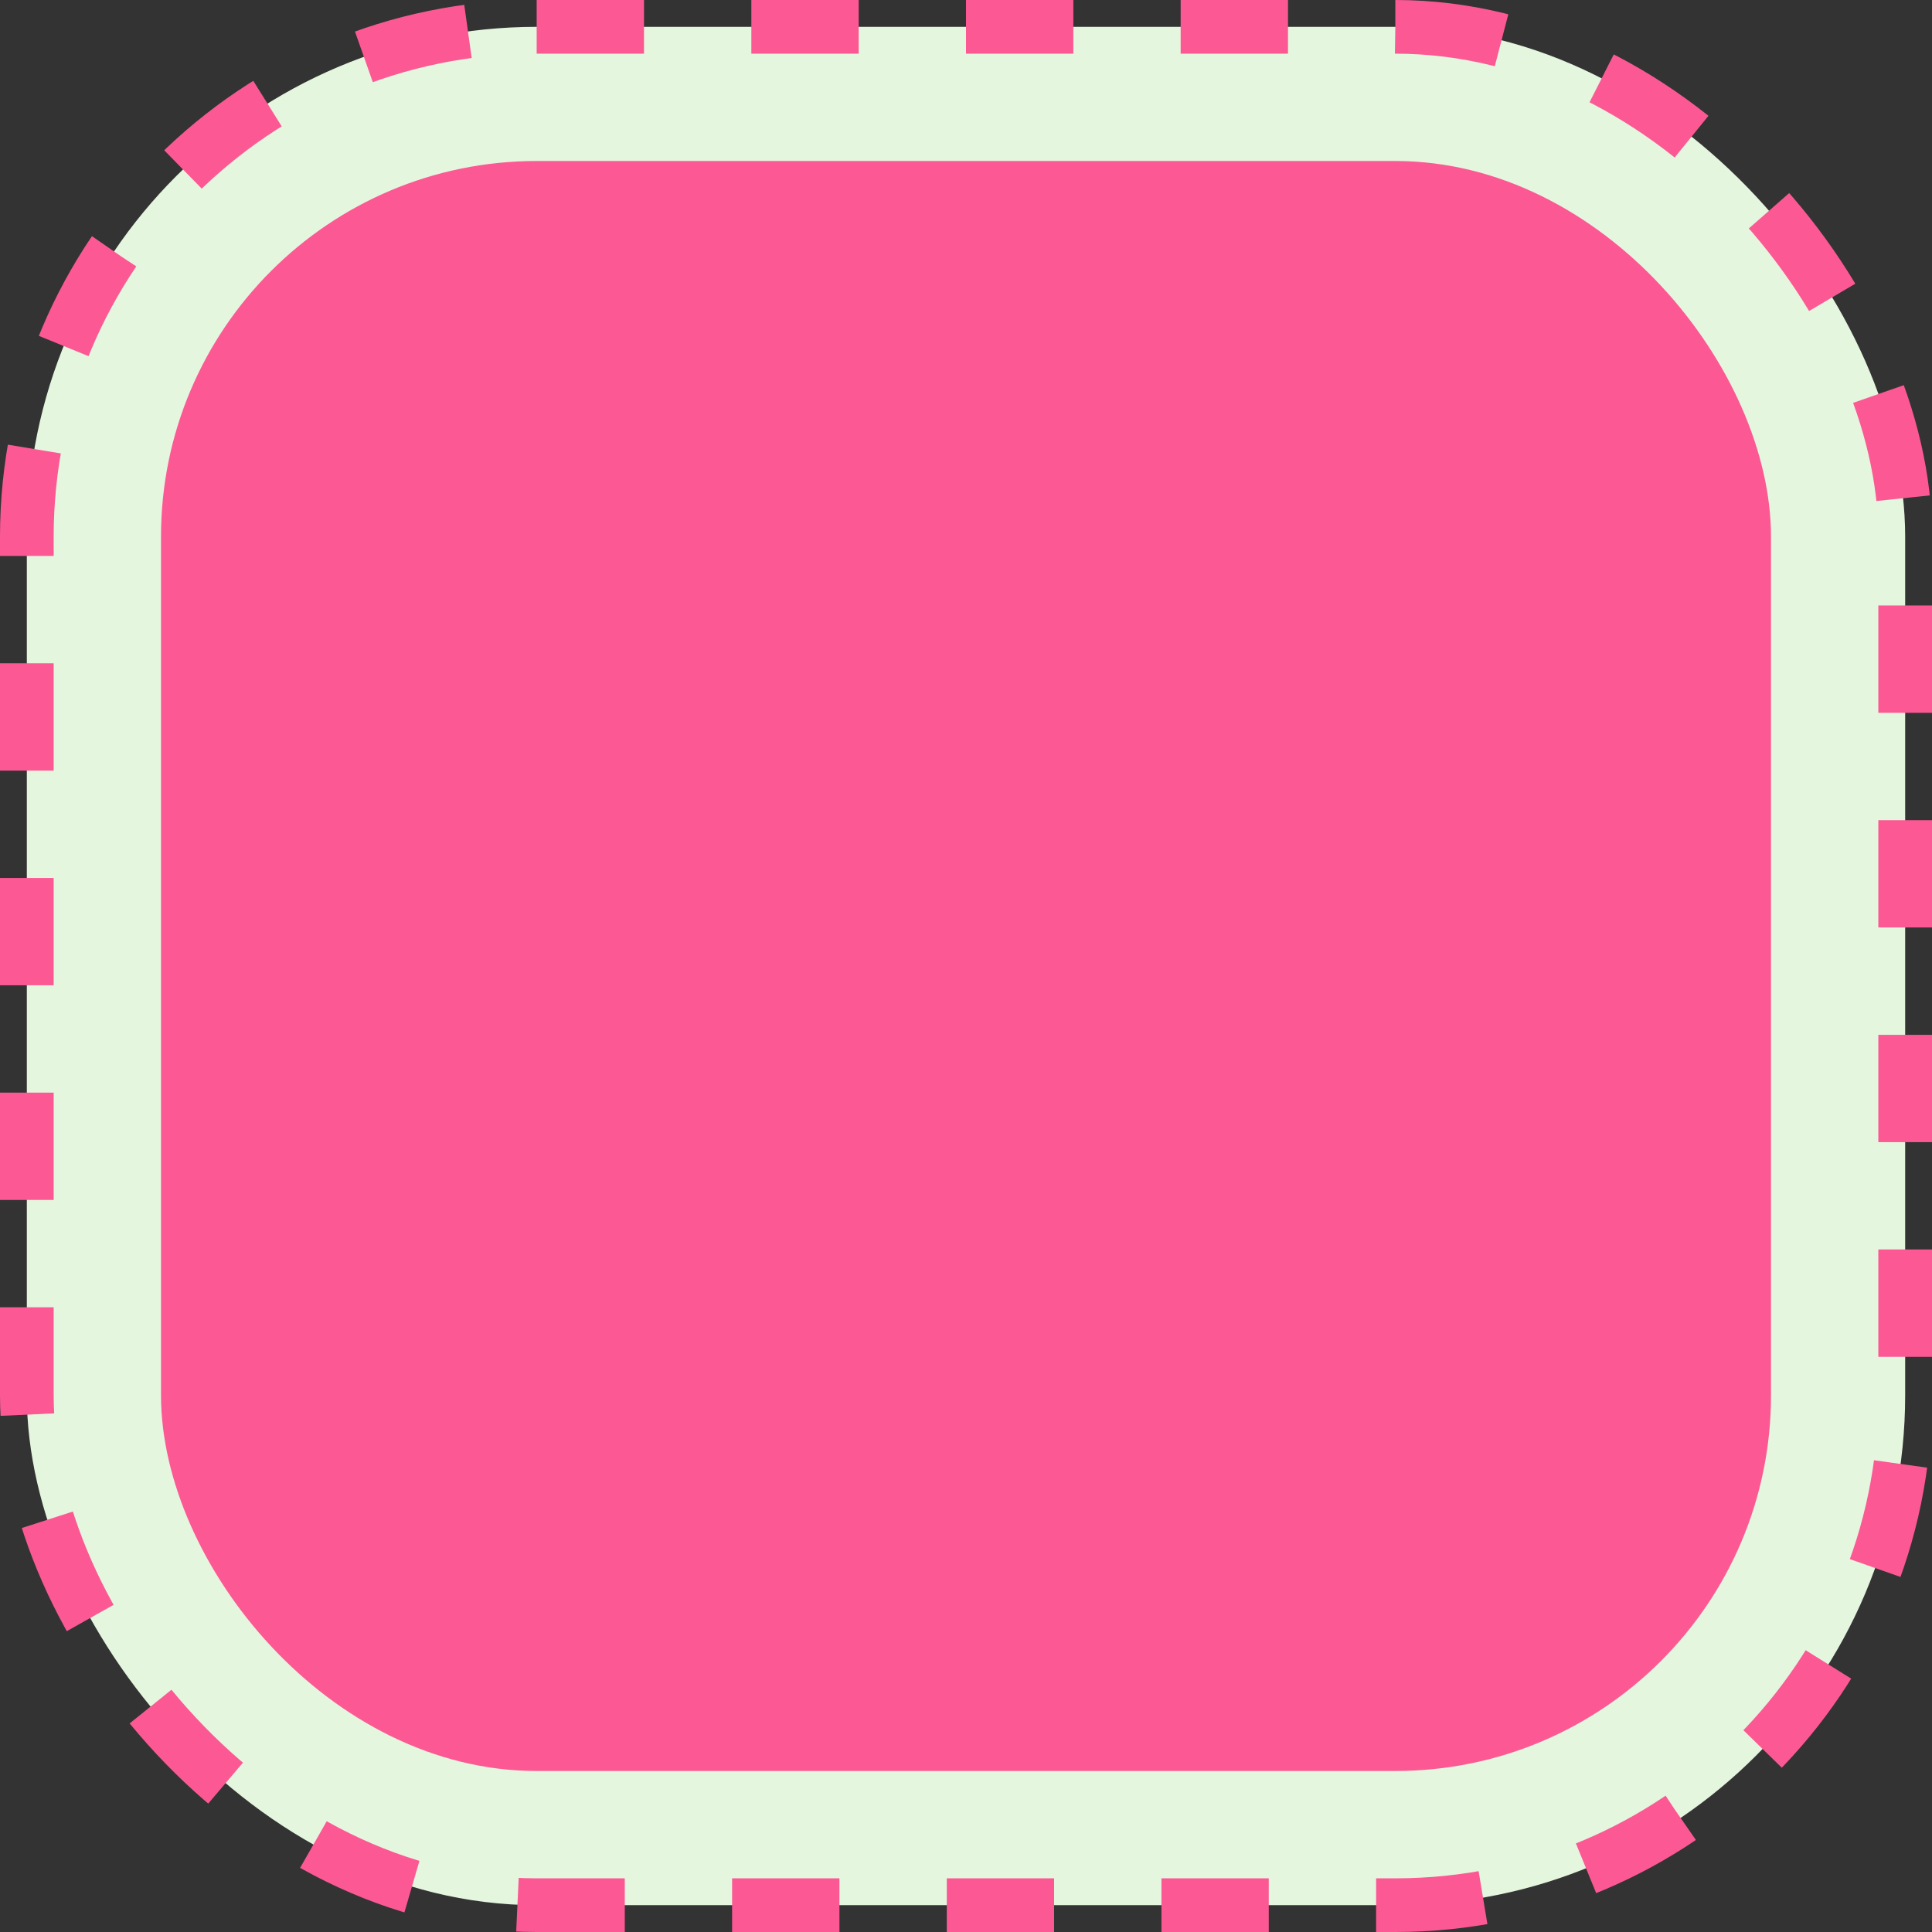 <svg width="144" height="144" viewBox="0 0 144 144" fill="none" xmlns="http://www.w3.org/2000/svg">
<rect x="0" y="0" width="144" height="144" fill="#333333" stroke="none"/>
<rect x="2" y="2" width="140" height="140" rx="38" fill="#E5F6DF" stroke="#FC5994" stroke-width="4" stroke-dasharray="8 8"/>
<rect x="12" y="12" width="120" height="120" rx="28" fill="#FC5994"/>
</svg>
